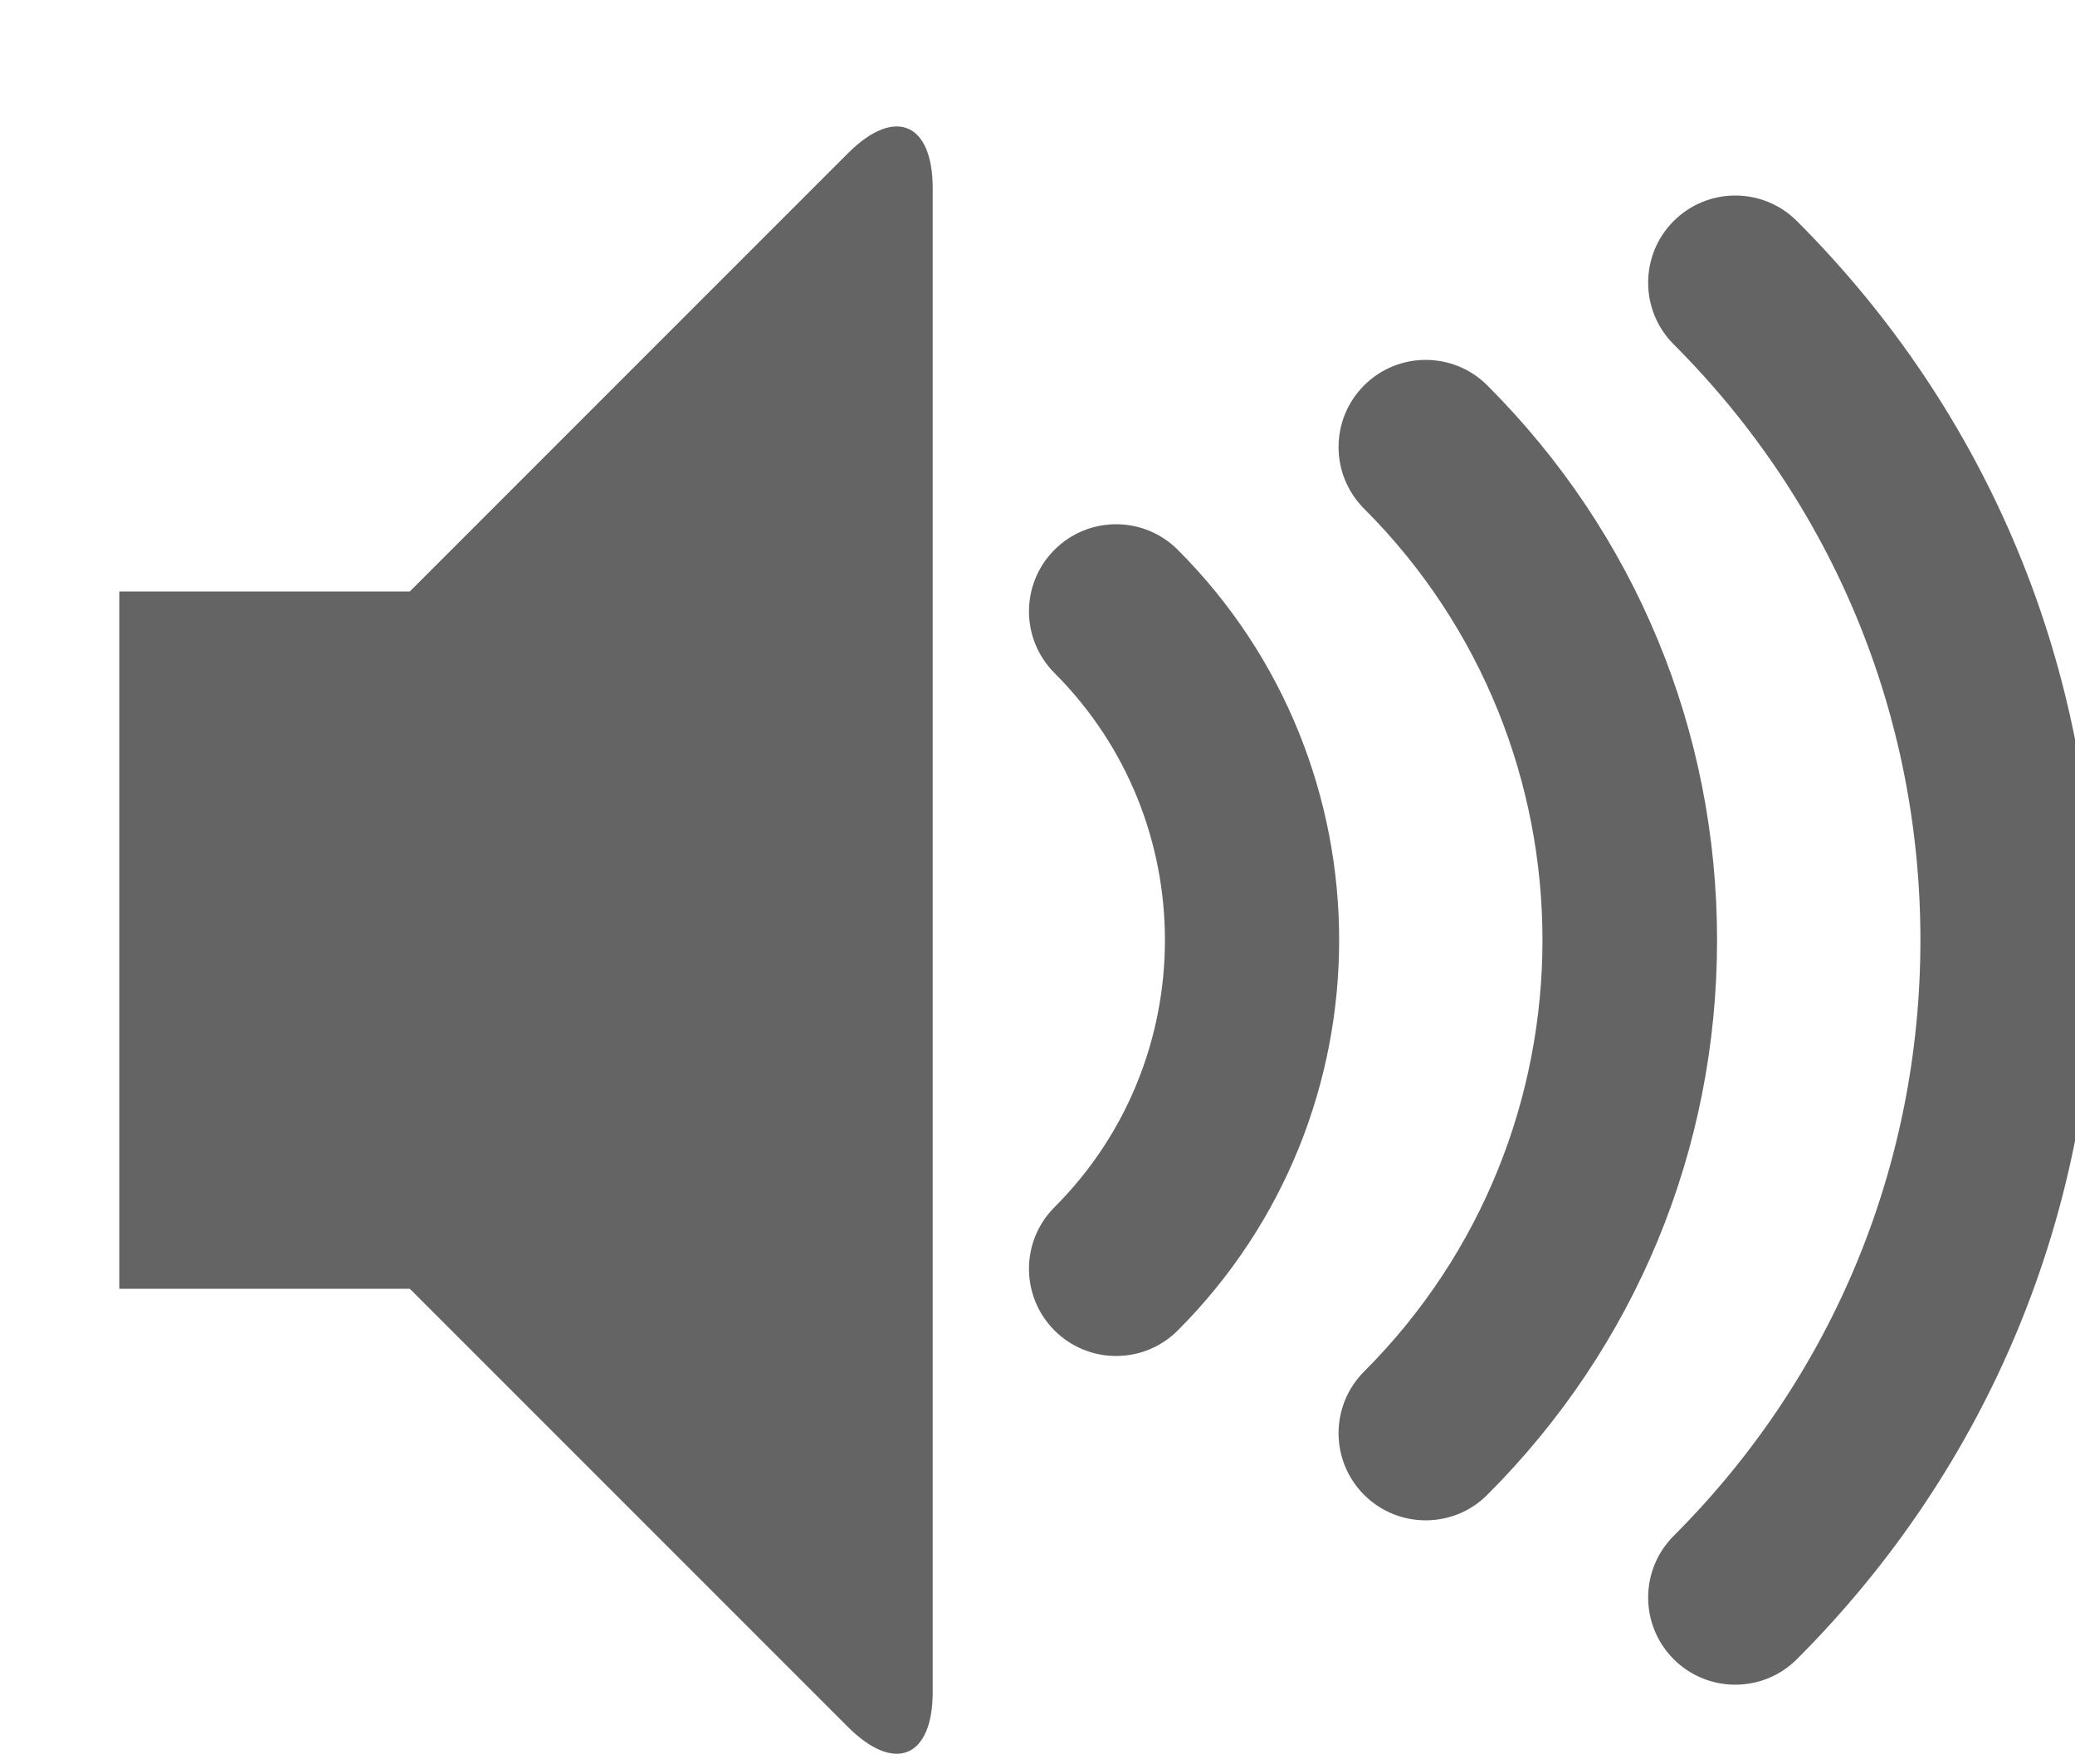 <svg version="1.1" width="20" height="17" viewBox="-1 -1 20 17" xmlns="http://www.w3.org/2000/svg" xmlns:xlink="http://www.w3.org/1999/xlink">
  <!-- Exported by Scratch - http://scratch.mit.edu/ -->
  <path id="ID0.2627194537781179" fill="#646464" d="M 445.020 461.020 C 438.877 461.020 432.736 458.677 428.049 453.991 C 418.677 444.618 418.677 429.423 428.049 420.050 C 471.868 376.229 496.001 317.970 496.001 256 C 496.001 194.031 471.868 135.771 428.049 91.951 C 418.677 82.578 418.677 67.382 428.049 58.010 C 437.421 48.638 452.618 48.638 461.990 58.010 C 514.875 110.896 544.001 181.210 544.001 256 C 544.001 330.791 514.875 401.104 461.990 453.990 C 457.304 458.677 451.162 461.020 445.020 461.020 Z M 359.765 415.765 C 353.622 415.765 347.481 413.422 342.794 408.736 C 333.422 399.364 333.422 384.168 342.794 374.795 C 408.297 309.292 408.297 202.710 342.794 137.207 C 333.422 127.834 333.422 112.638 342.794 103.266 C 352.166 93.895 367.363 93.894 376.735 103.266 C 417.532 144.062 440 198.304 440 256 C 440 313.695 417.532 367.938 376.735 408.735 C 372.049 413.422 365.907 415.765 359.765 415.765 Z M 274.510 370.510 C 268.367 370.510 262.226 368.167 257.539 363.481 C 248.166 354.108 248.166 338.913 257.539 329.540 C 298.089 288.990 298.089 223.011 257.539 182.462 C 248.166 173.089 248.166 157.893 257.539 148.521 C 266.912 139.149 282.107 139.149 291.480 148.521 C 350.745 207.786 350.745 304.217 291.480 363.482 C 286.794 368.167 280.652 370.510 274.510 370.510 Z M 200.666 39.334 C 213.500 26.500 224 30.850 224 49 L 224 463 C 224 481.150 213.500 485.499 200.666 472.665 L 80 352 L 0 352 L 0 160 L 80 160 L 200.666 39.334 Z " transform="matrix(0.035, 0, 0, 0.035, 0.15, -0.9)"/>
</svg>